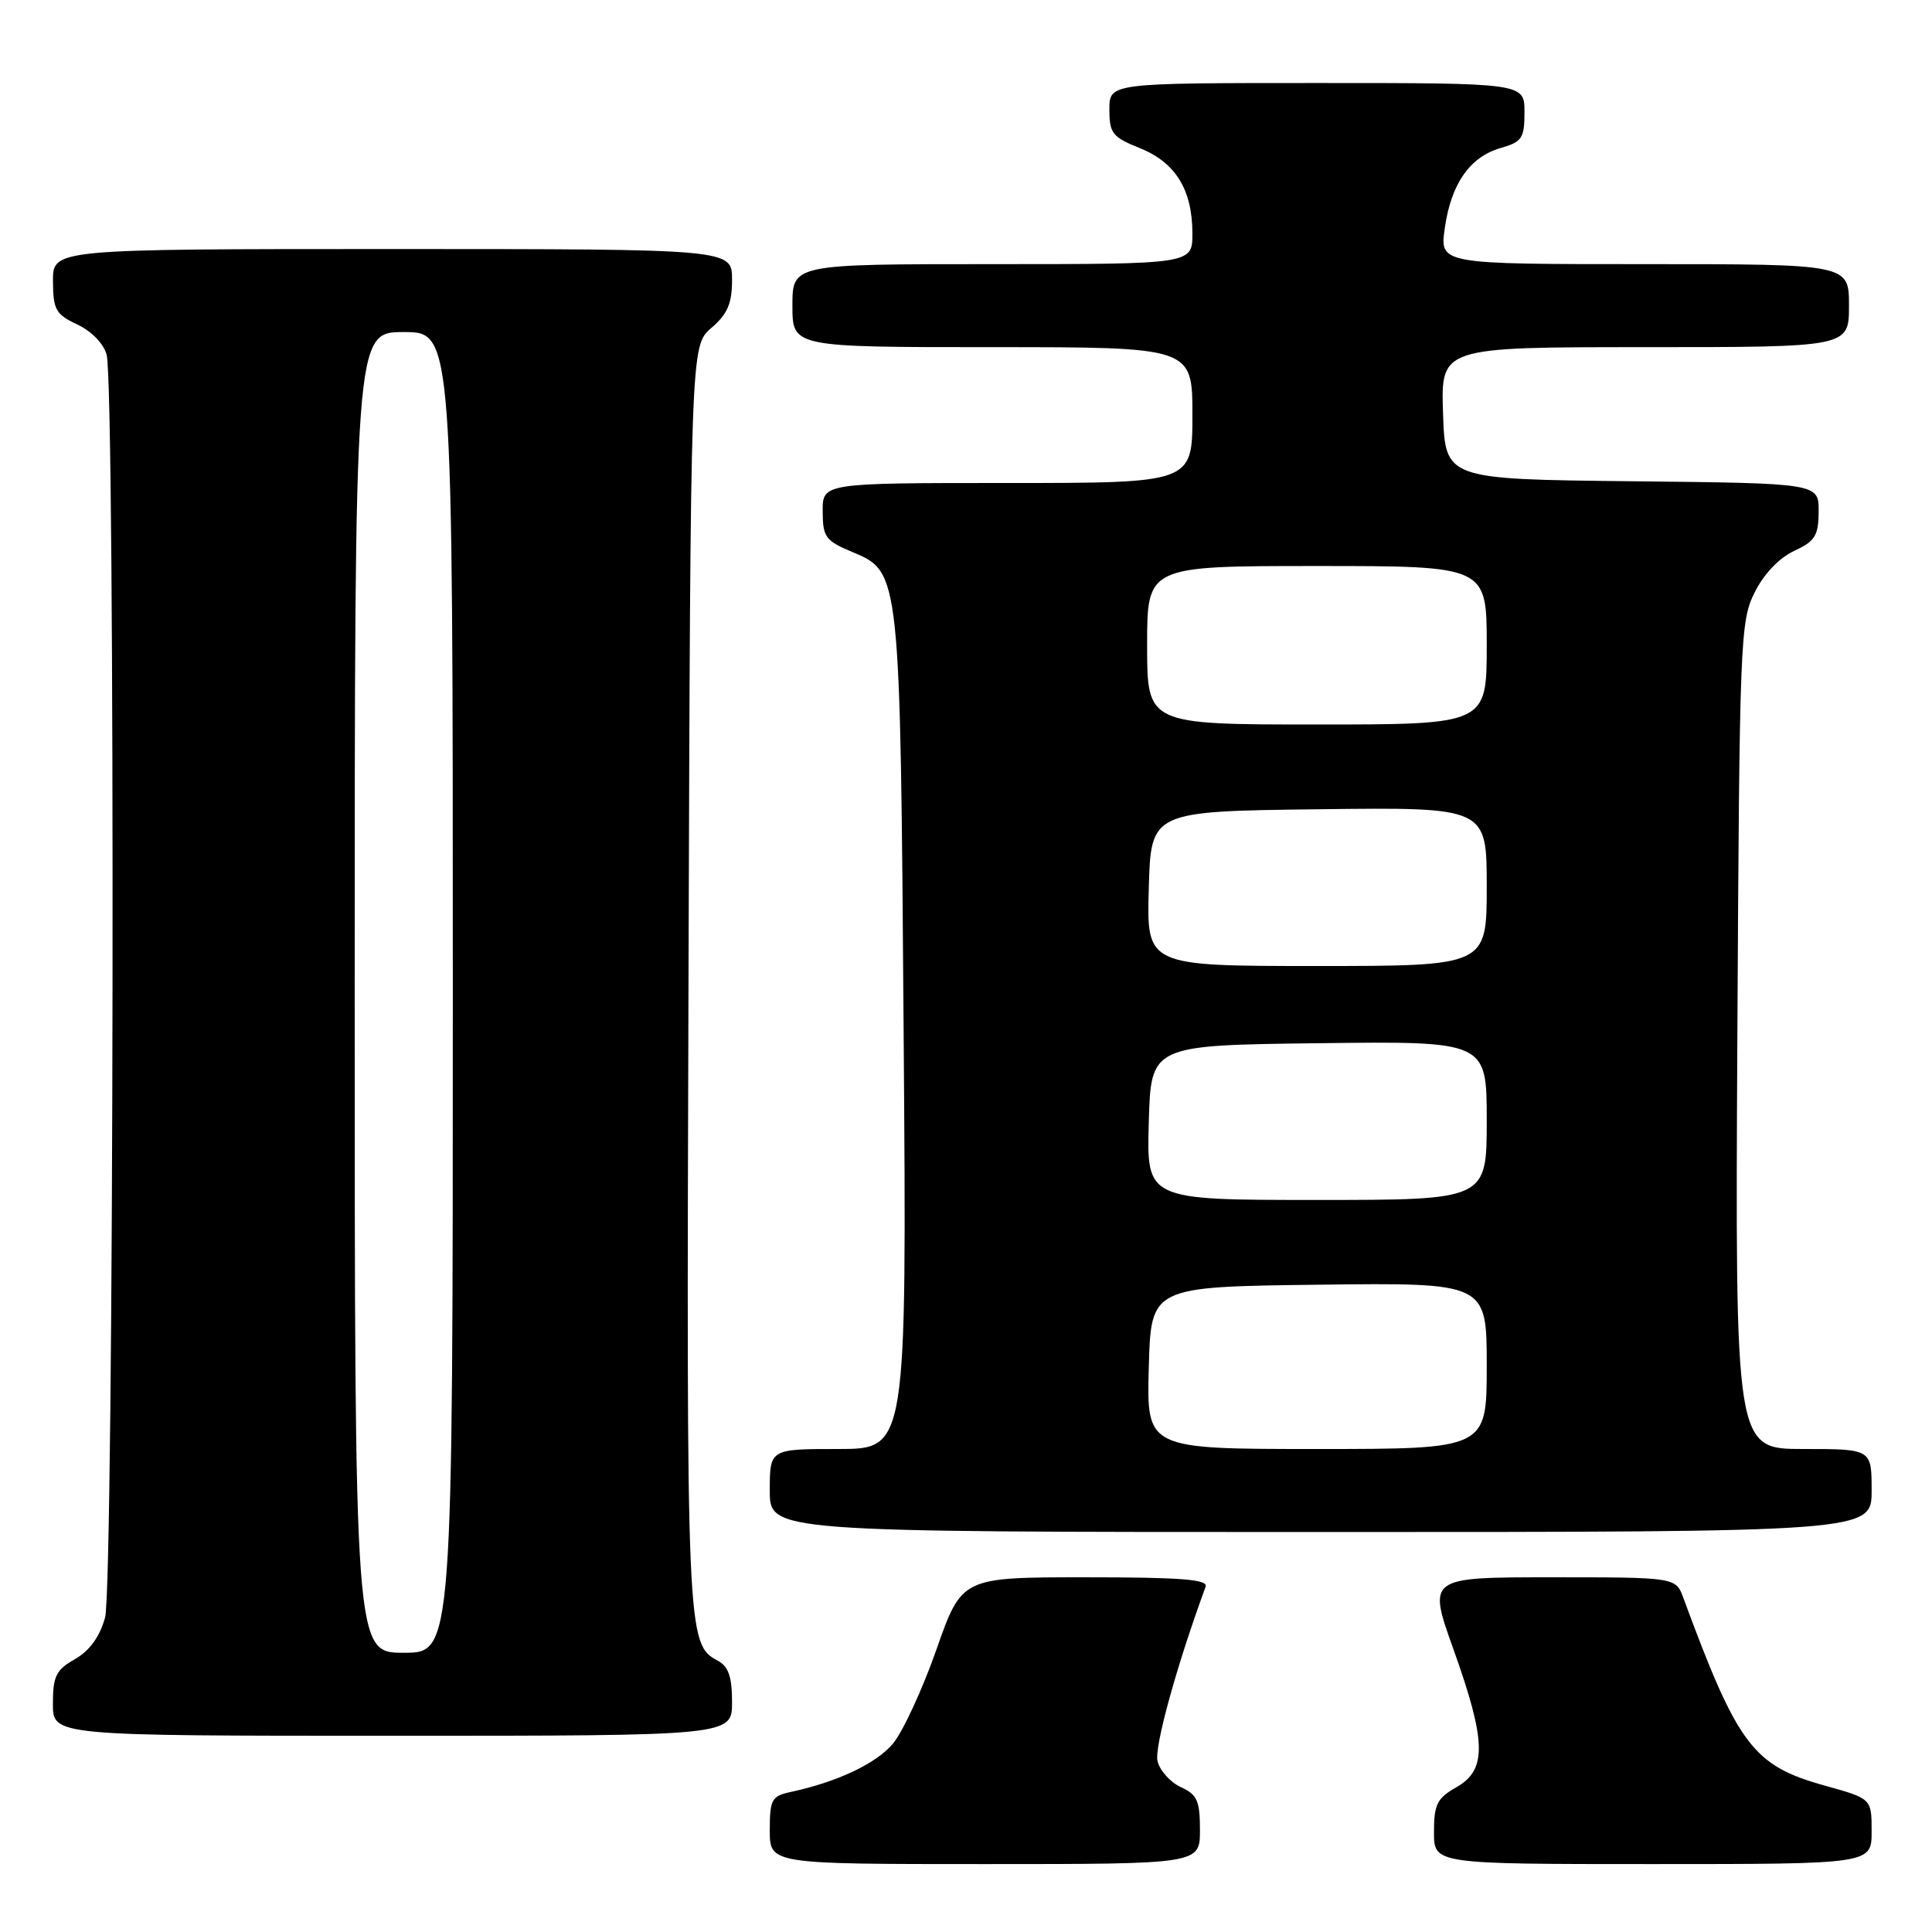 <?xml version="1.0" encoding="UTF-8" standalone="no"?>
<!DOCTYPE svg PUBLIC "-//W3C//DTD SVG 1.1//EN" "http://www.w3.org/Graphics/SVG/1.1/DTD/svg11.dtd" >
<svg xmlns="http://www.w3.org/2000/svg" xmlns:xlink="http://www.w3.org/1999/xlink" version="1.1" viewBox="0 0 256 256">
 <g >
 <path fill="currentColor"
d=" M 159.00 242.48 C 159.00 238.61 158.63 237.79 156.48 236.81 C 155.09 236.17 153.69 234.63 153.38 233.37 C 152.92 231.54 155.91 220.70 159.75 210.25 C 160.11 209.28 156.52 209.00 143.83 209.00 C 127.44 209.00 127.44 209.00 124.07 218.61 C 122.21 223.89 119.62 229.49 118.32 231.04 C 116.08 233.70 110.94 236.12 104.75 237.45 C 102.25 237.99 102.00 238.44 102.00 242.52 C 102.00 247.00 102.00 247.00 130.50 247.00 C 159.00 247.00 159.00 247.00 159.00 242.48 Z  M 248.00 242.66 C 248.00 238.33 248.00 238.33 241.82 236.61 C 232.28 233.96 230.27 231.29 223.06 211.75 C 222.05 209.00 222.05 209.00 205.61 209.00 C 189.18 209.00 189.18 209.00 192.59 218.54 C 196.96 230.76 197.04 234.50 193.01 236.80 C 190.42 238.27 190.01 239.08 190.01 242.75 C 190.00 247.00 190.00 247.00 219.00 247.00 C 248.00 247.00 248.00 247.00 248.00 242.66 Z  M 97.00 225.54 C 97.00 222.20 96.53 220.82 95.14 220.07 C 90.99 217.86 90.95 216.98 91.23 129.66 C 91.50 45.83 91.50 45.83 94.25 43.46 C 96.41 41.61 97.00 40.22 97.00 37.05 C 97.00 33.00 97.00 33.00 52.00 33.00 C 7.00 33.00 7.00 33.00 7.02 37.25 C 7.04 41.05 7.39 41.66 10.25 43.00 C 12.12 43.88 13.74 45.54 14.13 47.00 C 15.30 51.37 15.11 210.07 13.92 214.34 C 13.22 216.88 11.87 218.73 9.94 219.84 C 7.43 221.26 7.01 222.10 7.01 225.75 C 7.00 230.00 7.00 230.00 52.00 230.00 C 97.00 230.00 97.00 230.00 97.00 225.54 Z  M 248.00 197.50 C 248.00 192.00 248.00 192.00 238.96 192.00 C 229.92 192.00 229.92 192.00 230.21 137.25 C 230.49 84.81 230.58 82.33 232.50 78.50 C 233.72 76.05 235.75 73.92 237.73 73.00 C 240.51 71.71 240.96 70.99 240.98 67.77 C 241.00 64.03 241.00 64.03 216.25 63.77 C 191.50 63.50 191.50 63.50 191.21 54.75 C 190.92 46.00 190.92 46.00 217.96 46.00 C 245.00 46.00 245.00 46.00 245.00 40.50 C 245.00 35.00 245.00 35.00 217.89 35.00 C 190.77 35.00 190.77 35.00 191.44 30.25 C 192.27 24.35 194.76 20.79 198.85 19.61 C 201.68 18.80 202.00 18.32 202.00 14.86 C 202.00 11.00 202.00 11.00 174.50 11.00 C 147.00 11.00 147.00 11.00 147.00 14.51 C 147.00 17.67 147.40 18.17 151.04 19.63 C 155.77 21.53 158.00 25.15 158.00 30.95 C 158.00 35.00 158.00 35.00 131.50 35.00 C 105.00 35.00 105.00 35.00 105.00 40.50 C 105.00 46.00 105.00 46.00 131.50 46.00 C 158.00 46.00 158.00 46.00 158.00 55.00 C 158.00 64.00 158.00 64.00 133.50 64.00 C 109.00 64.00 109.00 64.00 109.01 67.75 C 109.02 71.16 109.37 71.65 112.93 73.14 C 119.31 75.82 119.29 75.65 119.74 137.25 C 120.15 192.00 120.15 192.00 111.07 192.00 C 102.00 192.00 102.00 192.00 102.00 197.50 C 102.00 203.00 102.00 203.00 175.00 203.00 C 248.00 203.00 248.00 203.00 248.00 197.50 Z  M 47.00 131.50 C 47.00 44.00 47.00 44.00 53.50 44.00 C 60.00 44.00 60.00 44.00 60.00 131.50 C 60.00 219.00 60.00 219.00 53.50 219.00 C 47.00 219.00 47.00 219.00 47.00 131.50 Z  M 152.22 181.25 C 152.50 170.50 152.50 170.50 174.75 170.23 C 197.00 169.96 197.00 169.96 197.00 180.98 C 197.00 192.00 197.00 192.00 174.47 192.00 C 151.93 192.00 151.93 192.00 152.22 181.25 Z  M 152.22 148.75 C 152.50 138.50 152.50 138.50 174.75 138.23 C 197.00 137.96 197.00 137.96 197.00 148.48 C 197.00 159.00 197.00 159.00 174.47 159.00 C 151.93 159.00 151.93 159.00 152.22 148.75 Z  M 152.22 117.75 C 152.50 107.50 152.50 107.50 174.75 107.23 C 197.00 106.96 197.00 106.96 197.00 117.48 C 197.00 128.00 197.00 128.00 174.47 128.00 C 151.93 128.00 151.93 128.00 152.22 117.75 Z  M 152.00 85.50 C 152.00 75.00 152.00 75.00 174.50 75.00 C 197.00 75.00 197.00 75.00 197.00 85.50 C 197.00 96.00 197.00 96.00 174.50 96.00 C 152.00 96.00 152.00 96.00 152.00 85.50 Z "/>
</g>
</svg>